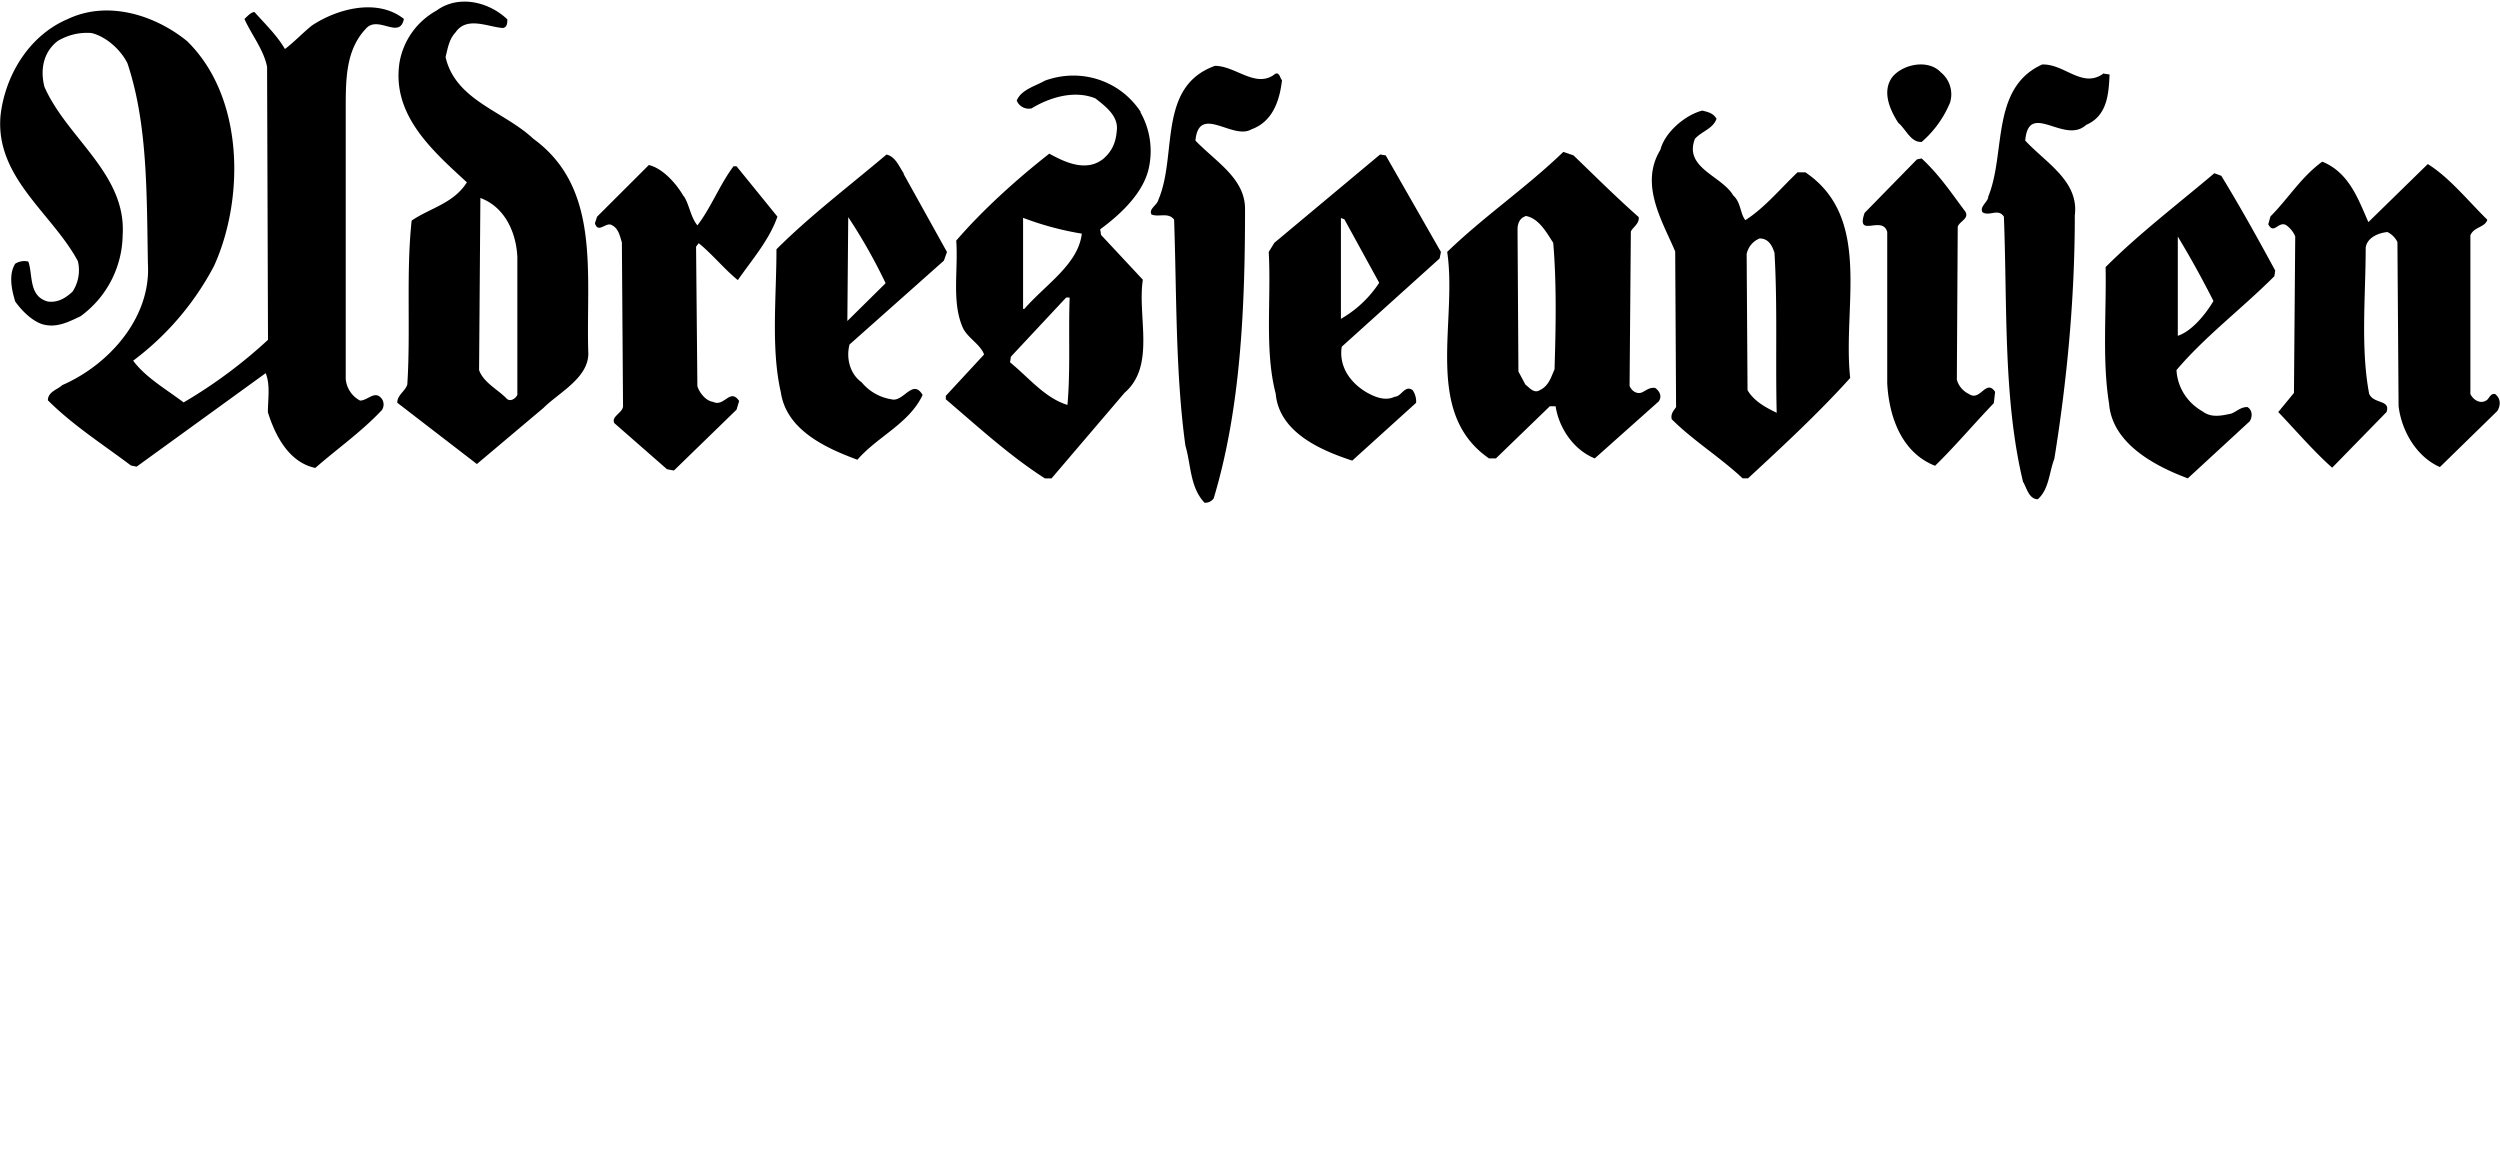 <svg xmlns="http://www.w3.org/2000/svg" viewBox="0 0 650 300">
    <path d="M277.2 77.36l-14.36 15.37-.23 1.47c4.98 4.07 9.05 9.27 14.93 11.08.8-9.04.23-18.65.57-27.92zM266 56.68V80.3h.34c5.65-6.44 14.02-11.64 14.93-19.55a78.9 78.9 0 0 1-15.15-4.07zm30.53-27.47a20.49 20.49 0 0 1 2.3 13.79c-1.13 6.78-7.24 12.55-12.78 16.62l.23 1.47 10.86 11.64c-1.47 9.6 3.39 22.38-4.75 29.39l-19 22.27h-1.7c-9.04-5.77-17.3-13.34-25.78-20.57v-.9l9.95-10.75c-.9-2.6-4.4-4.4-5.54-7-2.94-6.67-1.13-15.03-1.7-22.61 7.02-8.14 15.84-16.05 24.2-22.61 4.08 2.26 9.62 4.86 14.03 1.35 2.37-2.03 3.28-4.4 3.5-7.23.57-3.84-2.94-6.44-5.54-8.48-5.54-2.26-11.99-.22-16.62 2.6a3.4 3.4 0 0 1-3.84-2.03c1.13-2.83 4.75-3.73 7.35-5.2 9.38-3.4 19.56 0 24.88 8.14zm161 32.78a5.54 5.54 0 0 0-3.4 4.07l.23 35.38c1.7 2.94 4.98 4.63 7.58 5.88-.34-13.68.23-27.92-.57-41.6-.56-1.69-1.47-3.72-3.84-3.72zm-11.2-31.2c-.9 2.71-3.85 3.28-5.65 5.31-2.94 7.58 7 9.61 9.95 14.7 2.03 1.8 1.8 4.74 3.16 6.44 4.98-3.17 9.05-8.14 13.57-12.44h2.04c17.53 11.88 9.61 34.82 11.65 53.47-8.14 9.04-17.53 17.75-26.57 26.1h-1.4c-5.88-5.53-12.9-9.83-18.43-15.37-.34-1.46.56-2.26 1.13-3.16l-.23-40.46c-3.28-7.8-9.38-17.41-3.84-26.45 1.13-4.52 6.44-9.04 10.86-10.17 1.47.34 2.94.68 3.73 2.15zm119.9 30.52v26c3.73-1.24 7.24-5.65 9.27-9.04a253 253 0 0 0-9.38-16.95zm11.31-15.6c4.97 8.14 9.61 16.5 14.02 24.64l-.23 1.47c-8.48 8.48-18.09 15.7-25.44 24.4.23 4.3 2.6 8.37 6.79 10.75 2.26 1.7 4.86 1.13 7.46.56 1.47-.56 2.38-1.7 4.19-1.7 1.35.8 1.35 2.6.56 3.74l-16.06 14.8c-8.48-3.16-19.68-9.03-20.47-19.43-1.8-11.08-.68-23.51-.9-35.5 8.7-8.7 18.66-16.27 28.27-24.4zm-228 11.31l-.9-.34V82.9a29.2 29.2 0 0 0 9.95-9.38zm25.1 8.48l-.34 1.7-25.44 22.94c-.8 4.97 2.04 9.27 6.45 11.87 2.03 1.13 4.74 2.38 7.35 1.13 1.7 0 2.6-3.16 4.63-1.7a5.2 5.2 0 0 1 .9 3.29l-16.61 15.03c-7.92-2.6-19-7.24-19.9-17.41-2.94-11.3-1.13-24.41-1.81-36.85l1.47-2.38 27.48-22.95 1.47.23zm-154.1-9.04l-.23 27 9.95-9.83a142.5 142.4 0 0 0-9.72-17.18zm14.36-11.3l11.31 20.35-.8 2.26-24.53 21.8c-.9 3.4 0 7.58 3.16 9.84a12.52 12.52 0 0 0 7.7 4.4c3.16.91 5.53-5.53 8.14-1.12-3.51 7.46-11.65 10.74-16.96 16.84-7.92-2.94-18.43-7.57-19.9-17.52-2.6-11.3-1.14-24.87-1.14-37.2 8.71-8.7 19-16.5 28.61-24.63 2.38.56 3.28 3.16 4.53 4.97zm161.7 11.08c-1.47.45-2.04 1.92-2.04 3.39l.23 36.96 1.81 3.39c1.13.9 2.26 2.37 3.73 1.47 2.38-1.13 2.94-3.4 3.85-5.43.34-10.85.56-22.38-.34-32.89-1.7-2.6-3.73-6.44-7.24-7zm12.5-15.85c5.88 5.66 11.08 10.85 16.96 16.05.23 1.7-1.47 2.6-2.04 3.73l-.33 40.13c.56 1.47 2.03 2.27 3.27 1.7 1.14-.57 2.04-1.36 3.4-1.13 1.24.9 1.8 2.26.9 3.5l-16.62 14.81c-5.65-2.26-9.38-8.13-10.18-13.56h-1.5l-14.02 13.56h-1.8c-17.2-11.87-8.15-35.38-10.87-53.69 9.73-9.38 20.47-16.62 30.2-26zM124.9 51.47l-.34 44.76c1.13 3.17 4.75 4.98 7.01 7.24.9 1.13 2.38.34 2.94-.8V66.81c-.3-6.33-3.2-13-9.7-15.37zm7.01-46.57c0 1.02 0 2.15-1.13 2.38-3.85-.23-9.39-3.17-12.33 1.13-1.7 1.8-2.04 4.18-2.6 6.44 2.6 11.3 15.15 14.02 22.84 21.25 17.53 12.77 13.68 34.81 14.25 55.16.56 6.78-7.58 10.74-11.65 14.81l-17.3 14.58-20.7-15.94c0-2.03 2.04-2.94 2.61-4.74.9-13.9-.34-29.05 1.13-42.61 4.75-3.28 10.86-4.41 14.36-9.95-8.82-8.14-19.56-17.41-17.53-31.08a19.09 19.09 0 0 1 9.61-13.56c5.66-4.18 13.57-2.38 18.43 2.26zm45.91 46.12c1.47 2.38 1.7 5.32 3.5 7.58 3.51-4.52 5.89-10.74 9.4-15.37h.78l10.63 13.1c-2.15 6.11-6.44 10.97-10.29 16.5-3.5-2.82-6.78-6.89-10.18-9.6l-.68.9.34 36.28c.57 1.81 2.27 3.85 4.07 4.07 2.94 1.47 4.41-3.73 6.79-.22l-.68 2.26-16.28 15.82-1.8-.34-13.69-11.98c-.9-1.7 2.04-2.6 2.26-4.3l-.3-42.7c-.57-1.8-.9-3.84-2.94-4.63-1.47-.34-3.28 2.26-4.07-.34l.56-1.7 13.46-13.44c3.73.9 7.24 4.97 9.05 8.13zm437.9 6.79l15.5-15.15c5.53 3.39 10.51 9.6 15.48 14.47-.56 2.03-3.5 1.8-4.4 4.07v41.26c.9 1.8 2.93 2.7 4.4 1.46.57-.56.9-1.69 2.04-1.46 1.47 1.13 1.47 2.93.56 4.4l-14.93 14.58c-6.1-2.7-9.95-9.38-10.74-15.82l-.3-42.69a5.65 5.65 0 0 0-2.6-2.6c-2.37.23-5.31 1.47-5.65 4.07 0 12.43-1.36 26.11.9 37.98 1.13 2.72 5.65 1.47 4.52 4.75l-14.13 14.47c-4.63-4.07-9.38-9.6-14.02-14.47l4.08-4.97.33-40.7a6.79 6.78 0 0 0-2.37-2.93c-2.04-1.13-3.17 2.6-4.64-.23l.57-2.03c4.63-4.64 7.91-10.17 13.46-14.24 7.01 2.82 9.38 9.83 11.99 15.7zm-116.1-16.62c4.75 4.4 7.92 9.26 11.42 13.9.9 1.8-1.47 2.37-2.03 3.84l-.23 39.79a5.88 5.88 0 0 0 3.17 3.73c2.94 2.03 4.4-4.07 6.78-.57l-.34 2.94c-5.31 5.54-9.95 11.08-15.27 16.28-8.7-3.39-11.99-12.77-12.44-21.48v-39.3c-1.24-4.52-8.25 1.81-5.88-4.97l13.6-13.9zm-168-22.04c1.13-.34 1.13 1.13 1.7 1.7-.57 4.96-2.26 10.73-7.92 12.76-4.86 2.94-13.68-6.67-14.59 2.94 5.32 5.54 12.9 9.83 12.9 17.75 0 25.88-1.14 52-8.15 75.28a2.71 2.71 0 0 1-2.38 1.13c-3.84-4.07-3.5-9.95-4.97-14.8-2.6-18.89-2.26-39-2.94-58.79-1.47-2.03-4.07-.56-5.88-1.36-.8-1.46 1.47-2.37 1.8-3.84 4.98-11.64-.33-29.39 14.7-34.8 5.44 0 10.75 6.1 15.73 2.03zm215.4 0l1.47.22c-.23 4.98-.56 10.74-6.1 13.11-5.66 5.2-14.93-6.44-15.83 4.07 5.31 5.77 14.02 10.51 12.89 19.44 0 21.81-2.04 42.95-5.32 63.3-1.36 3.5-1.36 7.91-4.3 10.51-2.37 0-2.94-3.16-3.84-4.52-5.2-21.59-4.07-45.78-4.98-68.95-1.47-2.26-3.73 0-5.54-1.13-.9-1.47 1.47-2.71 1.47-4.07 4.64-11.3.57-28.26 14.02-34.36 5.88-.22 10.52 6.45 16.06 2.26zm-42.4-.34a7.35 7.35 0 0 1 2.38 7.9 27.36 27.35 0 0 1-7.35 10.18c-2.83.23-4.08-3.28-6.11-4.97-2.04-3.17-4.41-8.14-1.47-11.98 2.94-3.4 9.38-4.53 12.55-1.13zM105.02 4.9c-1.1 5.54-6.76-1.13-9.93 2.6-5.2 5.54-5.2 13.1-5.2 20.9v70.1a7.02 7.02 0 0 0 3.73 5.65c2.04 0 3.85-2.83 5.66-.45a2.6 2.6 0 0 1 0 2.93c-5.32 5.66-11.76 10.17-17.3 15.03-7.01-1.46-10.52-8.7-12.33-14.47 0-3.5.68-7-.57-10.17l-33.56 24.31-1.47-.3c-7.35-5.53-15.15-10.5-21.6-16.95 0-2.26 2.6-2.82 3.73-3.95 12-5.2 23.07-17.41 22.28-31.42-.34-18.08 0-36.28-5.31-52.22-1.7-3.5-5.54-7-9.39-7.91-3.39-.23-6.1.56-8.7 2.03-3.85 2.94-4.64 7.57-3.5 11.98 5.86 13.35 21.36 22.62 20.33 38.55a26.57 26.56 0 0 1-10.97 21.1c-2.94 1.36-6.22 3.17-9.95 2.04-2.71-.9-5.31-3.5-7.01-5.88-.9-2.94-1.8-7 0-9.84a4.52 4.52 0 0 1 3.4-.56c1.24 3.4 0 9.04 5.08 10.4 2.6.34 4.64-.9 6.44-2.6a10.18 10.17 0 0 0 1.37-7.9C13.58 55.46-1.23 46.19.13 30.14 1.26 19.75 7.48 9.23 17.65 4.94c10.52-4.98 22.85-.9 31 5.76 14.91 14.58 14.91 41.03 7 58.44a73.39 73.36 0 0 1-21.03 24.64c3.28 4.4 8.49 7.35 13.12 10.85a126.4 126.4 0 0 0 21.94-16.28l-.24-70.98c-.9-4.52-4.07-8.36-5.88-12.43.91-.9 1.81-1.81 2.6-1.81 2.94 3.28 5.88 6.1 7.92 9.61 2.04-1.47 4.75-4.3 7.01-6.1 6.45-4.3 16.96-7.24 23.95-1.7z"/>
</svg>
